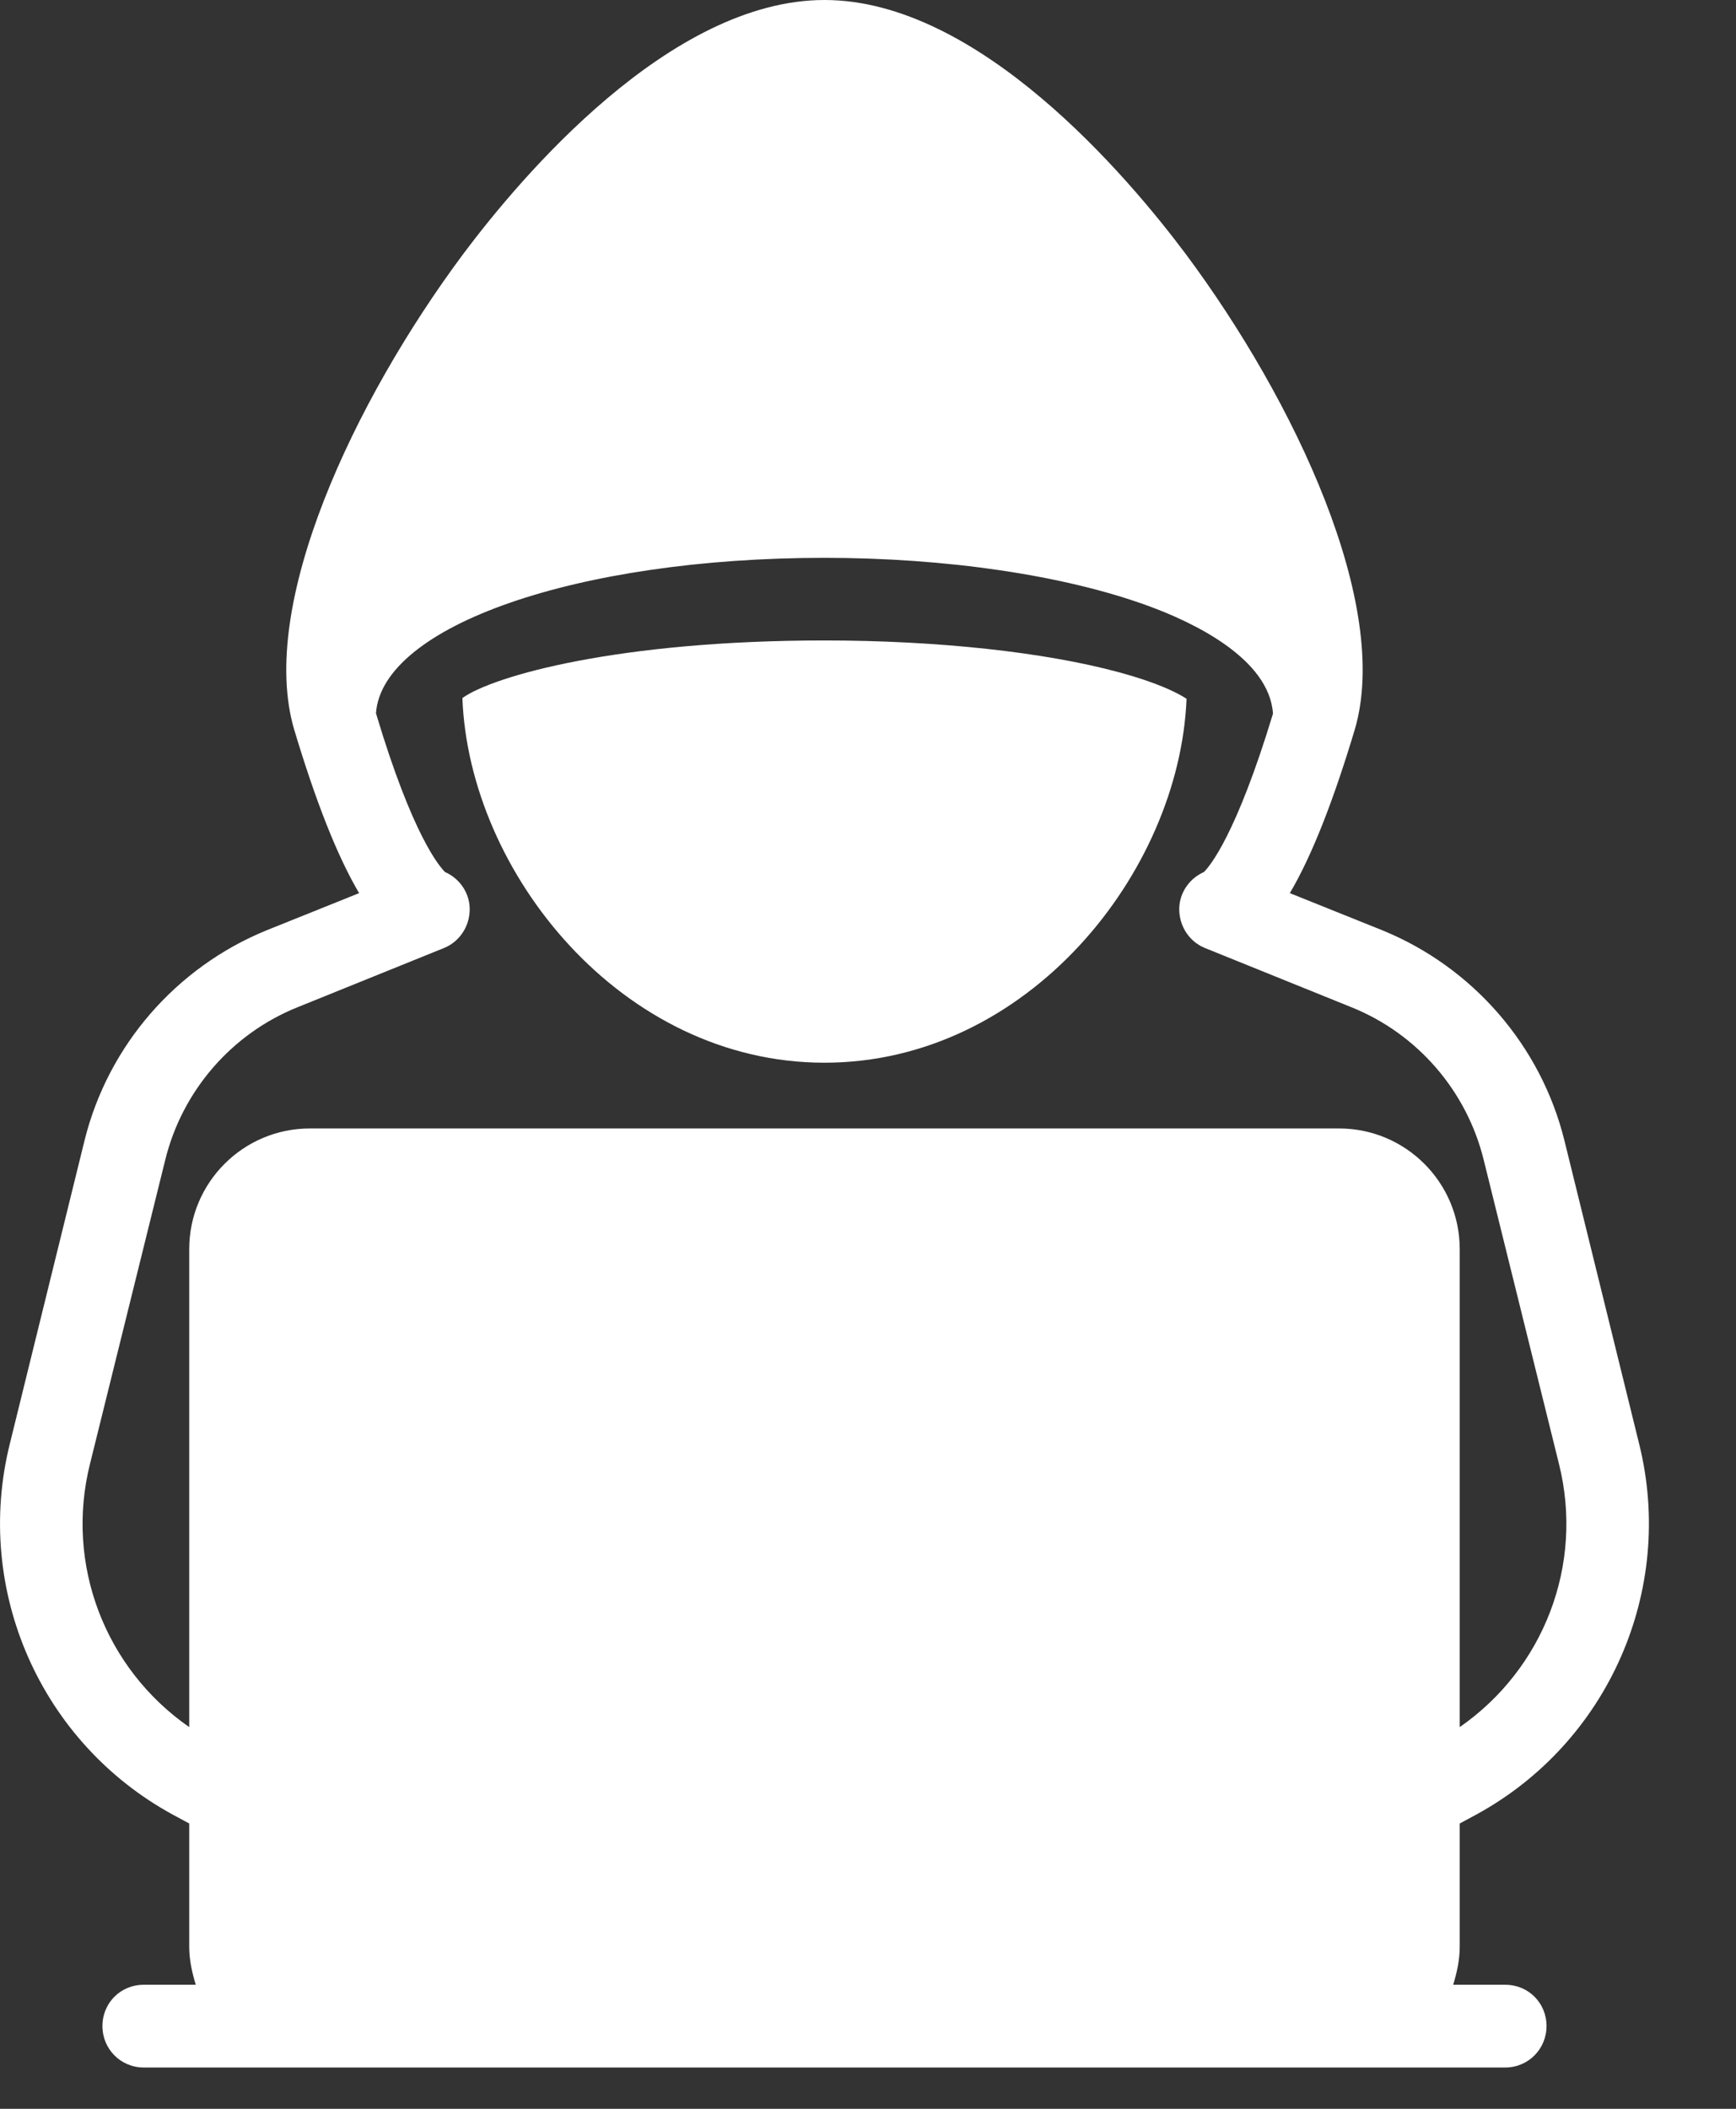 <svg width="14" height="17" viewBox="0 0 14 17" fill="none" xmlns="http://www.w3.org/2000/svg">
<rect x="0" y="0" width="14" height="17" fill="#333333" stroke="none"/>
<path d="M9.026 5.42C8.426 5.257 7.559 5.163 6.649 5.163C4.992 5.163 3.982 5.447 3.729 5.627C3.782 7.033 5.012 8.567 6.649 8.567C8.286 8.567 9.512 7.037 9.569 5.633C9.492 5.583 9.332 5.503 9.026 5.42Z" fill="white"/>
<path d="M11.772 14.7L11.902 14.63C12.969 14.05 13.512 12.82 13.219 11.64L12.616 9.193C12.426 8.427 11.876 7.797 11.149 7.5L10.402 7.2C10.579 6.9 10.752 6.46 10.926 5.88C11.219 4.883 10.449 3.237 9.559 2.043C9.099 1.43 7.896 0 6.649 0C5.402 0 4.199 1.43 3.739 2.043C2.849 3.237 2.079 4.883 2.372 5.88C2.546 6.46 2.719 6.9 2.896 7.2L2.149 7.5C1.422 7.797 0.872 8.427 0.682 9.193L0.079 11.64C-0.214 12.82 0.329 14.05 1.396 14.63L1.526 14.7V15.693C1.526 15.8 1.549 15.903 1.579 16H1.159C0.972 16 0.826 16.147 0.826 16.333C0.826 16.517 0.972 16.667 1.159 16.667H12.139C12.326 16.667 12.472 16.517 12.472 16.333C12.472 16.147 12.326 16 12.139 16H11.719C11.749 15.903 11.772 15.8 11.772 15.693V14.7ZM2.499 9.097C1.962 9.097 1.526 9.533 1.526 10.07V13.923C0.849 13.453 0.522 12.613 0.726 11.8L1.332 9.353C1.469 8.793 1.869 8.333 2.399 8.12L3.579 7.643C3.719 7.587 3.802 7.443 3.786 7.293C3.772 7.177 3.696 7.077 3.589 7.03C3.542 6.983 3.326 6.733 3.032 5.75C3.082 5.047 4.652 4.497 6.649 4.497C7.632 4.497 8.582 4.637 9.256 4.883C9.626 5.017 10.236 5.31 10.266 5.753C9.969 6.733 9.756 6.983 9.709 7.03C9.602 7.077 9.526 7.177 9.512 7.293C9.496 7.443 9.579 7.587 9.719 7.643L10.899 8.12C11.429 8.333 11.829 8.793 11.966 9.353L12.572 11.8C12.776 12.613 12.449 13.453 11.772 13.923V10.07C11.772 9.533 11.336 9.097 10.799 9.097H2.499Z" fill="white"/>
</svg>

